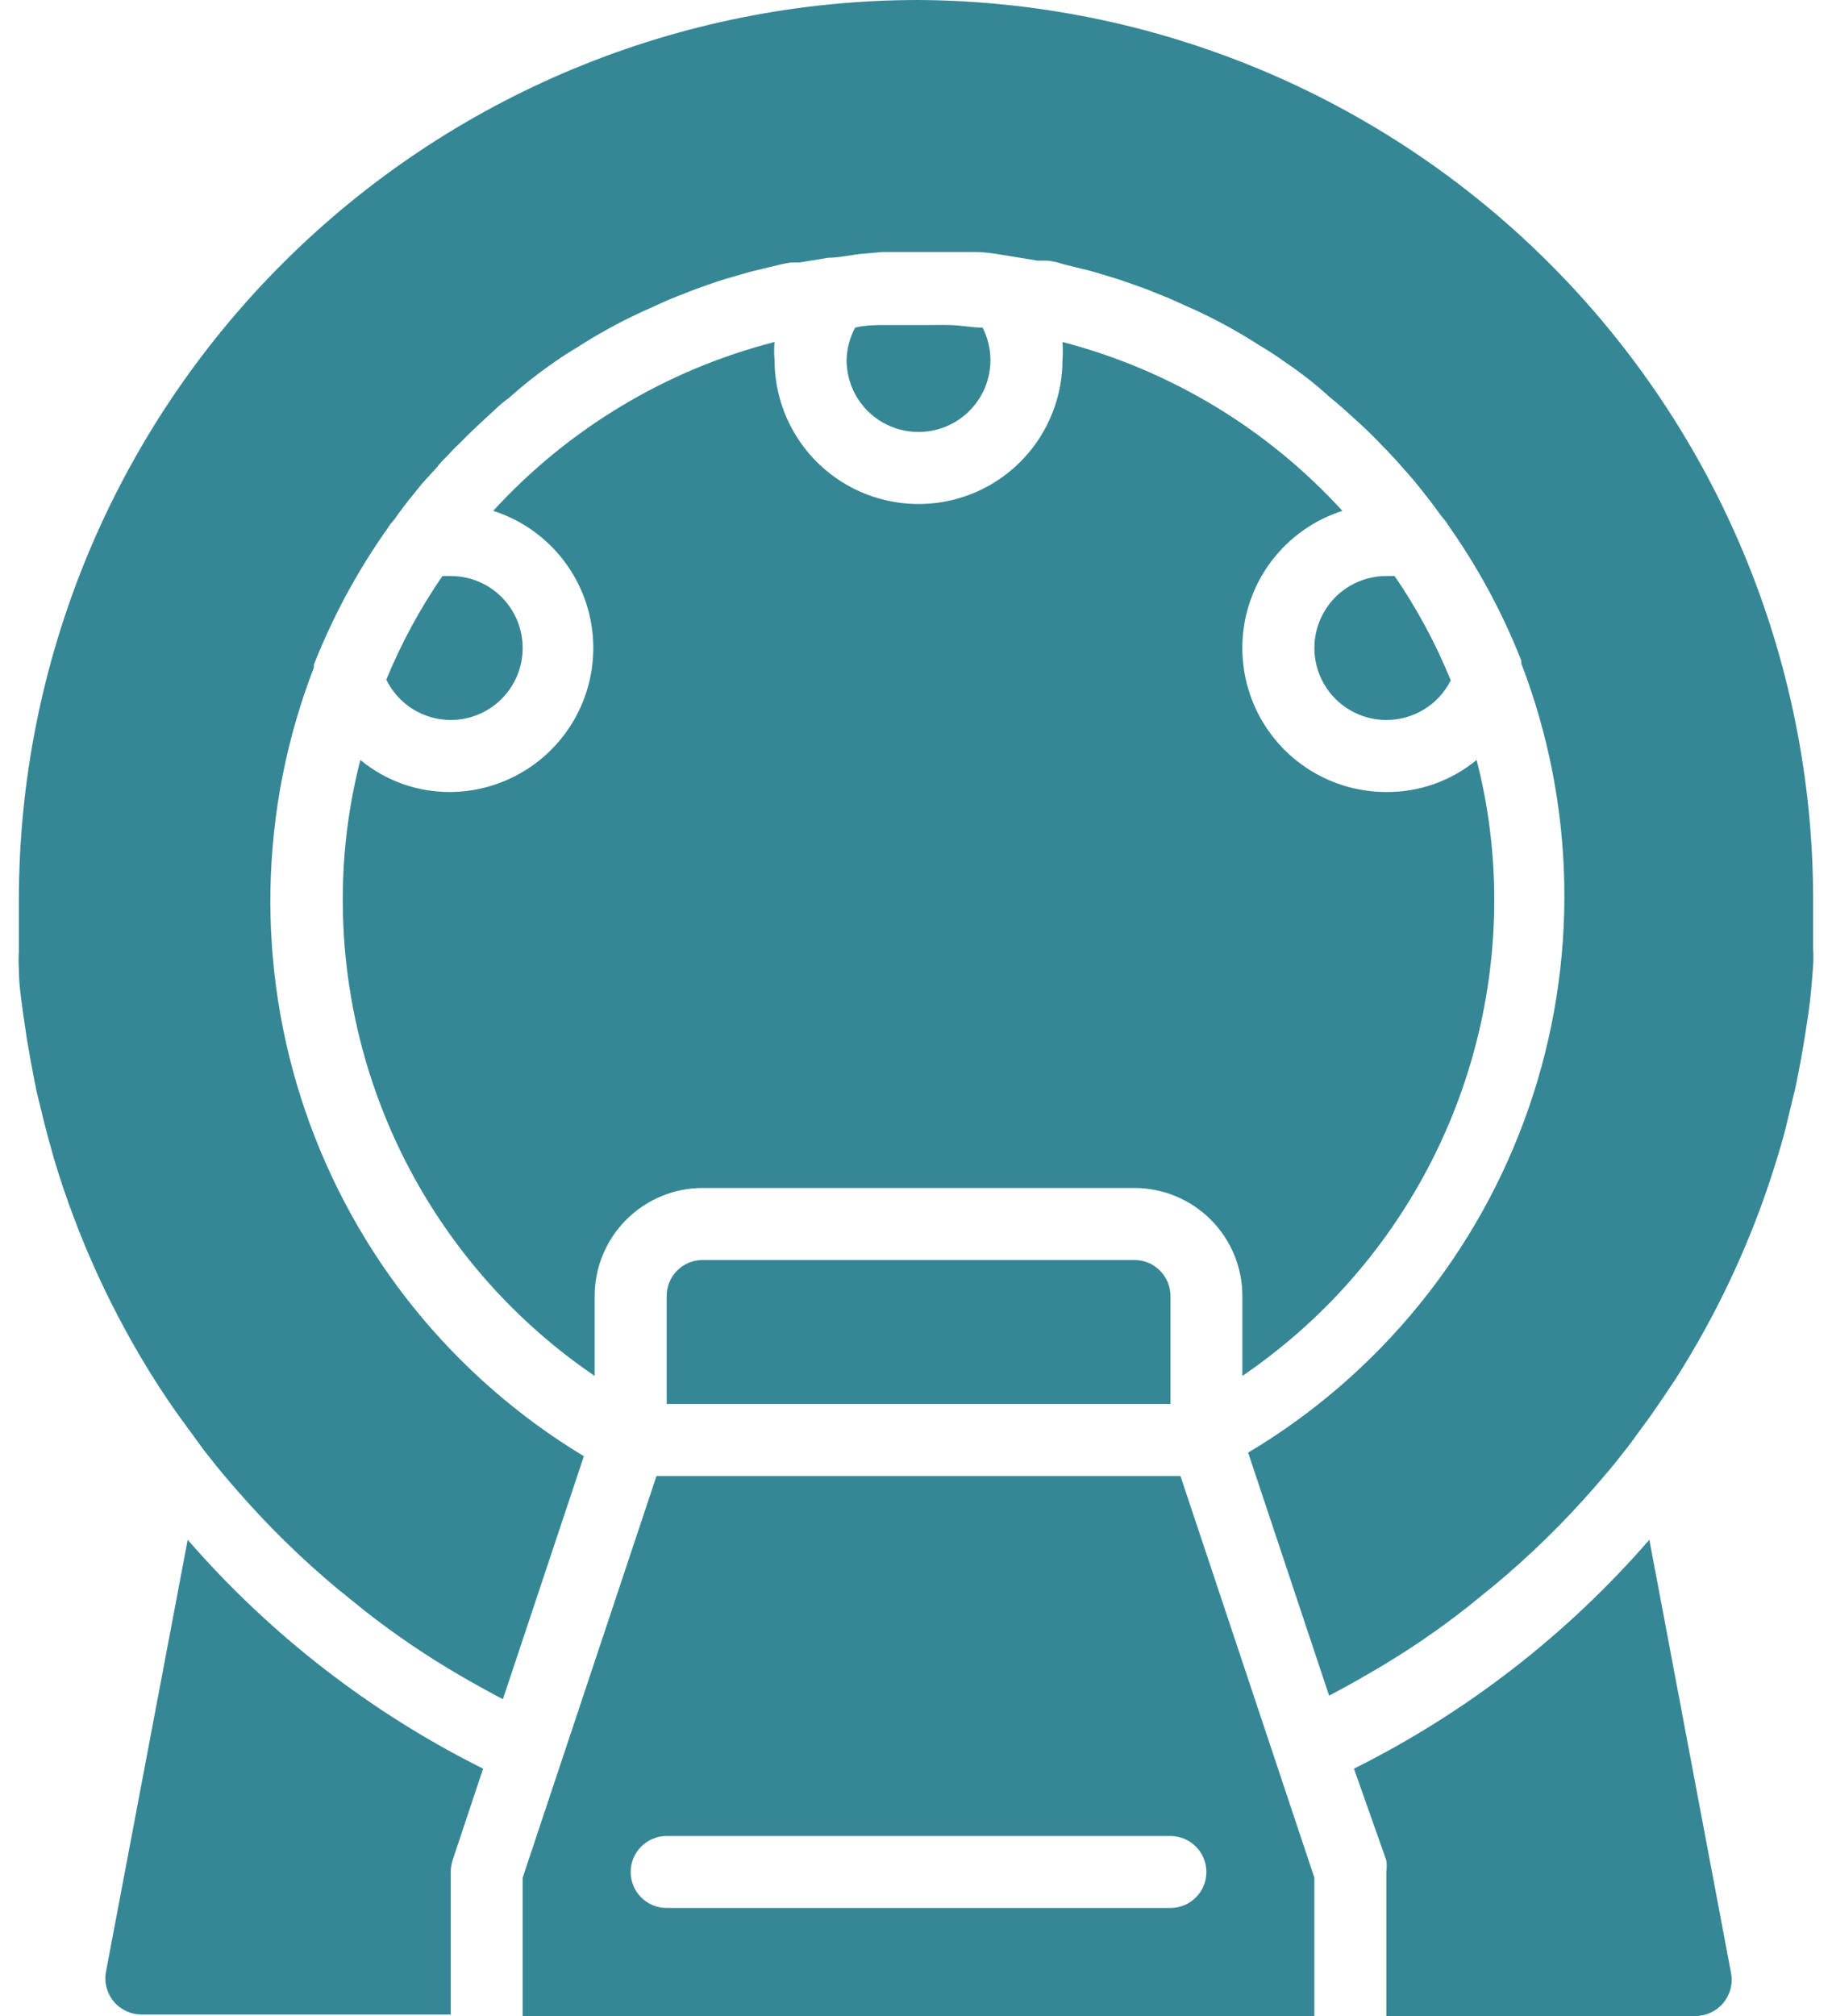 <svg width="20" height="22" viewBox="0 0 20 22" fill="none" xmlns="http://www.w3.org/2000/svg">
<path d="M3.083 2.877C4.924 1.035 7.423 0 10.027 0C12.616 0.015 15.094 1.05 16.923 2.882C18.752 4.714 19.784 7.194 19.794 9.782V10.348C19.798 10.411 19.798 10.474 19.794 10.537C19.782 10.71 19.767 10.882 19.743 11.055L19.707 11.291C19.676 11.485 19.641 11.677 19.601 11.868L19.519 12.206C19.488 12.344 19.452 12.469 19.413 12.599C19.154 13.465 18.775 14.292 18.289 15.054C18.203 15.184 18.112 15.318 18.022 15.447L17.775 15.785L17.727 15.844L17.7 15.879C17.606 16.001 17.507 16.115 17.405 16.233C17.071 16.616 16.707 16.972 16.317 17.297L16.011 17.545C15.683 17.802 15.338 18.036 14.977 18.244C14.824 18.335 14.667 18.421 14.51 18.504L13.626 15.852C15.059 14.998 16.143 13.666 16.689 12.091C17.235 10.515 17.206 8.797 16.608 7.24V7.209C16.401 6.682 16.13 6.182 15.802 5.72C15.792 5.7 15.778 5.682 15.763 5.665L15.728 5.622C15.661 5.528 15.551 5.386 15.516 5.343C15.505 5.33 15.495 5.318 15.485 5.305C15.46 5.273 15.434 5.24 15.406 5.209L15.292 5.08C15.268 5.051 15.241 5.022 15.213 4.993C15.2 4.979 15.187 4.964 15.174 4.95C15.154 4.929 15.146 4.921 15.132 4.906C15.118 4.892 15.097 4.872 15.052 4.824C14.962 4.73 14.871 4.644 14.777 4.561C14.691 4.48 14.6 4.401 14.506 4.325C14.345 4.176 14.176 4.05 14.003 3.933C13.921 3.874 13.834 3.819 13.748 3.768C13.534 3.63 13.31 3.506 13.08 3.398L12.758 3.253L12.511 3.154L12.338 3.092C12.258 3.063 12.185 3.04 12.103 3.015L12.082 3.009C12.072 3.006 12.062 3.003 12.051 3C11.972 2.975 11.895 2.952 11.815 2.934L11.654 2.895C11.633 2.89 11.611 2.884 11.59 2.877C11.533 2.861 11.476 2.844 11.418 2.844H11.324L11.014 2.793C10.997 2.79 10.98 2.788 10.963 2.785C10.858 2.767 10.753 2.75 10.644 2.75H9.635L9.411 2.77C9.361 2.774 9.313 2.782 9.264 2.79C9.189 2.801 9.115 2.813 9.041 2.813L8.731 2.864H8.637C8.558 2.876 8.48 2.895 8.401 2.915L8.24 2.954C8.183 2.967 8.126 2.984 8.069 3.001C8.037 3.011 8.005 3.02 7.973 3.029C7.886 3.053 7.804 3.08 7.718 3.111L7.545 3.174L7.297 3.272L6.975 3.418C6.744 3.526 6.521 3.65 6.307 3.787C6.221 3.838 6.134 3.893 6.052 3.952C5.877 4.072 5.711 4.204 5.553 4.345C5.504 4.379 5.458 4.418 5.415 4.459L5.407 4.467C5.268 4.594 5.134 4.717 5.003 4.852C4.961 4.89 4.922 4.933 4.883 4.975L4.881 4.978C4.837 5.019 4.797 5.063 4.763 5.107L4.63 5.253C4.608 5.277 4.599 5.287 4.584 5.307C4.571 5.324 4.553 5.346 4.52 5.386C4.445 5.476 4.374 5.571 4.308 5.665L4.272 5.708C4.257 5.725 4.244 5.743 4.233 5.763C3.905 6.225 3.635 6.725 3.427 7.252V7.284C2.827 8.836 2.794 10.55 3.333 12.124C3.872 13.698 4.949 15.032 6.374 15.891L5.49 18.543C5.333 18.46 5.176 18.374 5.022 18.284C4.662 18.075 4.317 17.841 3.989 17.584L3.683 17.337C3.292 17.011 2.929 16.655 2.595 16.272C2.492 16.154 2.394 16.04 2.3 15.919L2.272 15.883L2.225 15.824L1.978 15.486C1.887 15.361 1.797 15.227 1.711 15.094C1.224 14.331 0.846 13.505 0.587 12.638C0.583 12.623 0.579 12.608 0.575 12.593C0.54 12.47 0.509 12.358 0.481 12.245L0.399 11.908C0.359 11.714 0.324 11.521 0.292 11.33L0.257 11.094C0.254 11.072 0.251 11.05 0.248 11.028C0.227 10.877 0.206 10.726 0.206 10.576C0.202 10.513 0.202 10.45 0.206 10.387V9.821C0.206 7.217 1.241 4.718 3.083 2.877Z" fill="#368796"/>
<path d="M10.813 3.929C10.812 3.806 10.783 3.684 10.727 3.575C10.665 3.575 10.603 3.568 10.541 3.561C10.488 3.555 10.435 3.549 10.381 3.547C10.303 3.545 10.226 3.546 10.149 3.547C10.11 3.547 10.07 3.547 10.031 3.547H9.681C9.567 3.547 9.45 3.547 9.336 3.575C9.277 3.684 9.245 3.805 9.242 3.929C9.242 4.209 9.391 4.469 9.634 4.609C9.878 4.749 10.177 4.749 10.42 4.609C10.663 4.469 10.813 4.209 10.813 3.929Z" fill="#368796"/>
<path d="M7.67 13.75C7.453 13.75 7.278 13.926 7.278 14.143V15.321H12.778V14.143C12.778 14.039 12.736 13.939 12.662 13.865C12.589 13.791 12.489 13.75 12.385 13.75H7.67Z" fill="#368796"/>
<path d="M6.492 15.015C4.772 13.845 3.743 11.901 3.742 9.821C3.741 9.306 3.806 8.792 3.934 8.293C4.211 8.522 4.56 8.646 4.92 8.643C5.422 8.638 5.892 8.394 6.184 7.985C6.476 7.577 6.555 7.053 6.397 6.576C6.239 6.1 5.862 5.727 5.384 5.575C6.207 4.676 7.275 4.035 8.456 3.732C8.45 3.798 8.45 3.863 8.456 3.929C8.456 4.49 8.755 5.009 9.242 5.29C9.728 5.57 10.327 5.57 10.813 5.29C11.299 5.009 11.599 4.49 11.599 3.929C11.604 3.863 11.604 3.798 11.599 3.732C12.774 4.038 13.836 4.678 14.655 5.575C14.175 5.728 13.798 6.103 13.641 6.581C13.484 7.06 13.566 7.585 13.861 7.993C14.157 8.402 14.63 8.643 15.134 8.643C15.494 8.646 15.843 8.522 16.12 8.293C16.249 8.792 16.313 9.306 16.313 9.821C16.312 11.901 15.282 13.845 13.563 15.015V14.143C13.563 13.831 13.439 13.531 13.218 13.31C12.997 13.089 12.697 12.964 12.384 12.964H7.67C7.358 12.964 7.058 13.089 6.837 13.31C6.616 13.531 6.492 13.831 6.492 14.143V15.015Z" fill="#368796"/>
<path d="M5.706 7.071C5.706 6.863 5.623 6.663 5.476 6.516C5.329 6.368 5.129 6.286 4.92 6.286H4.83C4.586 6.64 4.381 7.019 4.217 7.417C4.282 7.549 4.382 7.66 4.506 7.738C4.63 7.815 4.774 7.857 4.92 7.857C5.129 7.857 5.329 7.774 5.476 7.627C5.623 7.48 5.706 7.28 5.706 7.071Z" fill="#368796"/>
<path d="M15.547 7.741C15.423 7.817 15.28 7.857 15.134 7.857C14.854 7.857 14.594 7.707 14.454 7.464C14.314 7.221 14.314 6.922 14.454 6.679C14.594 6.435 14.854 6.286 15.134 6.286H15.225C15.469 6.642 15.675 7.024 15.838 7.425C15.772 7.555 15.672 7.665 15.547 7.741Z" fill="#368796"/>
<path d="M18.006 16.803C17.106 17.839 16.01 18.688 14.781 19.301L15.135 20.303C15.14 20.345 15.14 20.387 15.135 20.429V22H18.509C18.626 22 18.737 21.948 18.812 21.859C18.888 21.768 18.92 21.649 18.898 21.532L18.006 16.803Z" fill="#368796"/>
<path d="M1.157 21.517L2.049 16.803C2.949 17.839 4.045 18.688 5.274 19.301L4.94 20.303C4.928 20.344 4.921 20.386 4.92 20.429V21.984H1.546C1.429 21.984 1.318 21.933 1.243 21.843C1.167 21.753 1.135 21.633 1.157 21.517Z" fill="#368796"/>
<path fill-rule="evenodd" clip-rule="evenodd" d="M7.167 16.107L5.706 20.491V22H14.349V20.491L12.887 16.107H7.167ZM13.17 20.428C13.17 20.533 13.129 20.633 13.055 20.706C12.982 20.78 12.882 20.821 12.777 20.821H7.277C7.061 20.821 6.885 20.645 6.885 20.428C6.885 20.212 7.061 20.036 7.277 20.036H12.777C12.882 20.036 12.982 20.077 13.055 20.151C13.129 20.224 13.17 20.324 13.17 20.428Z" fill="#368796"/>
</svg>
